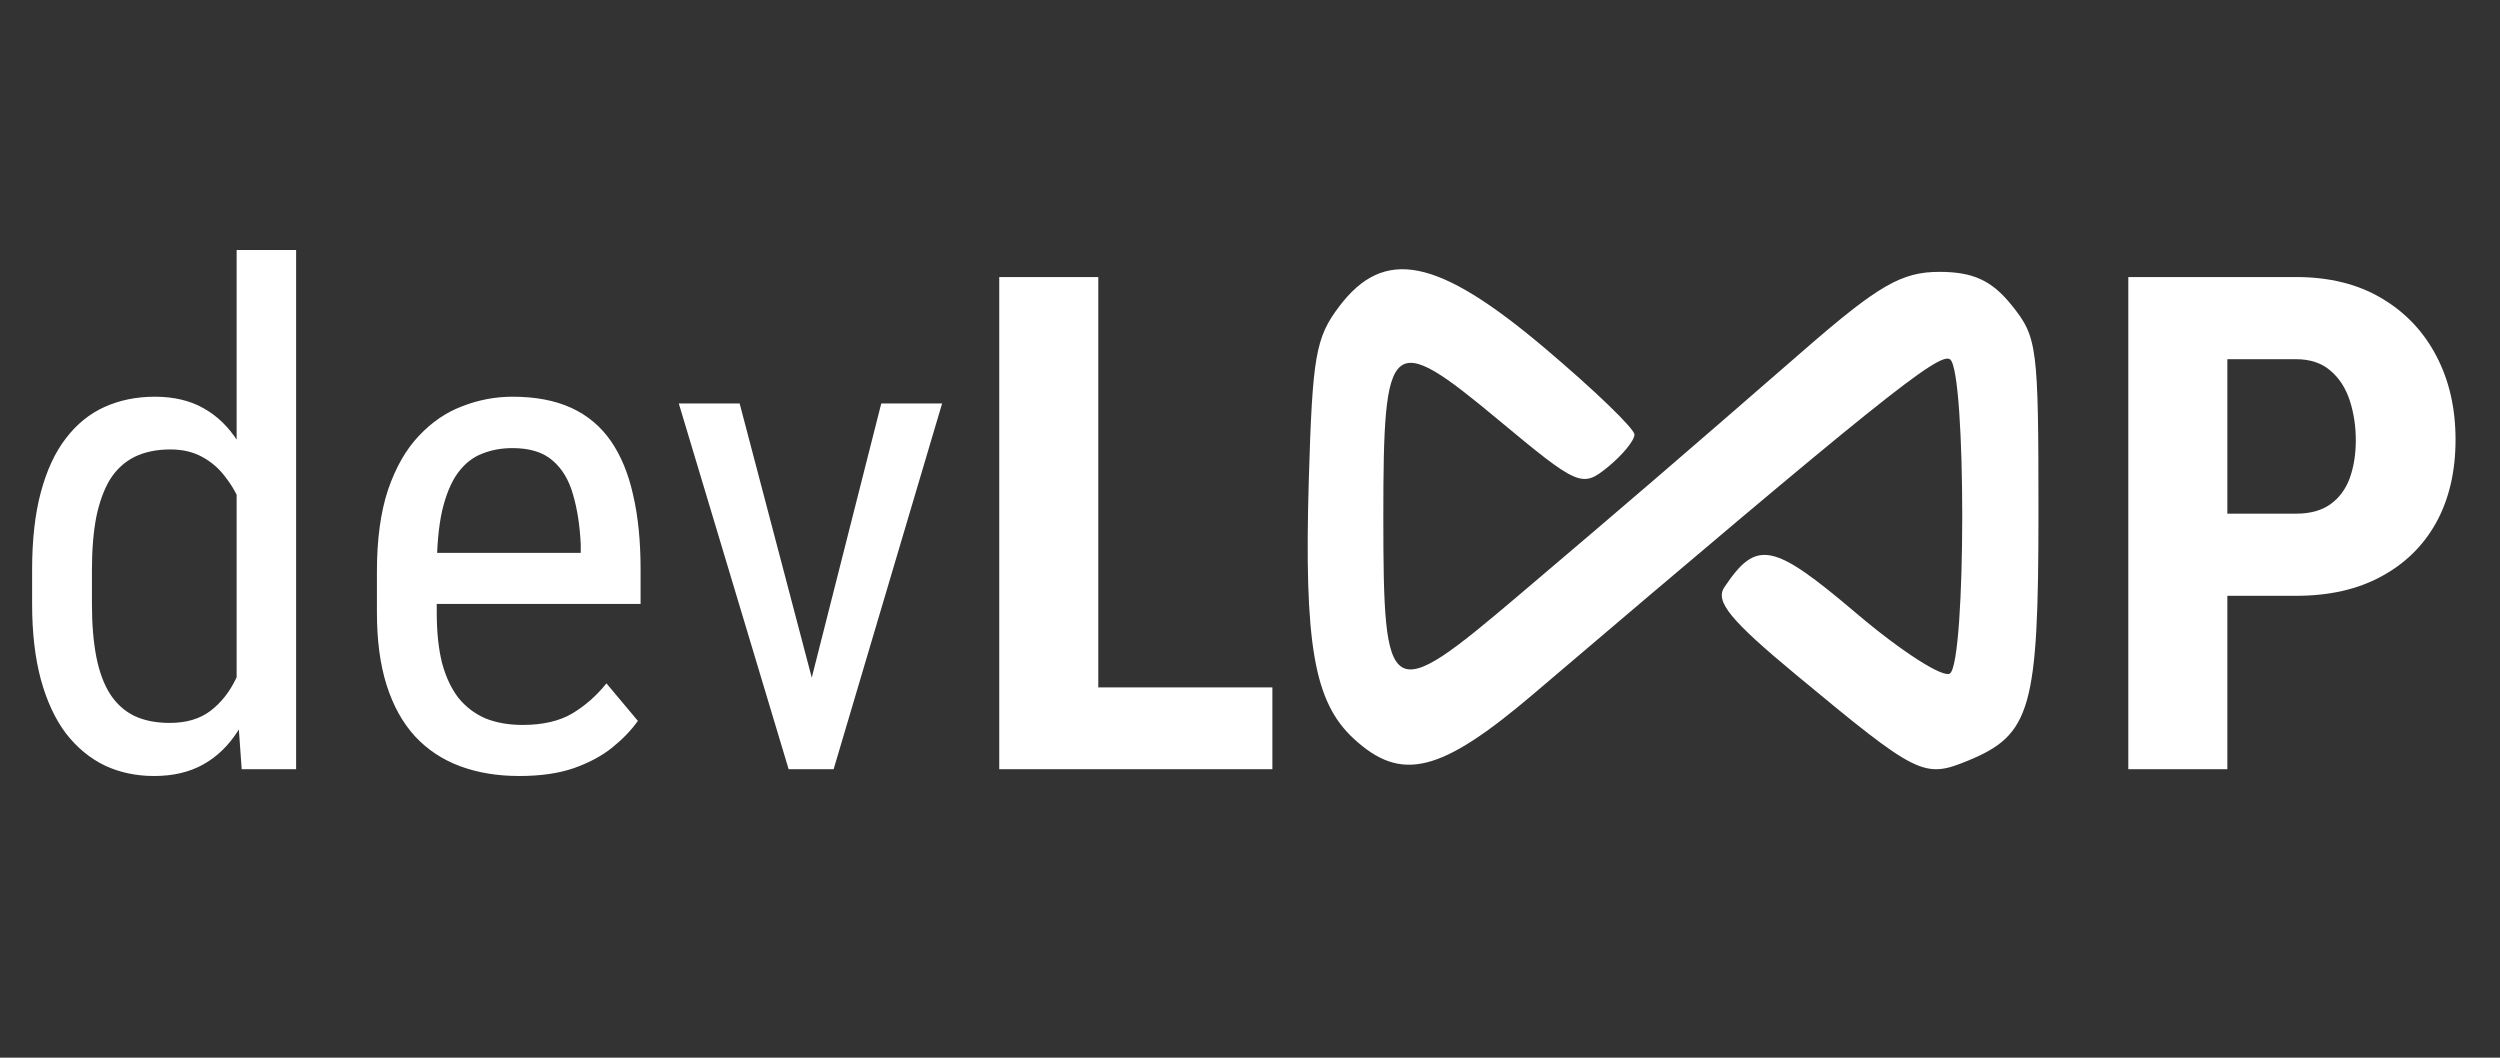 <svg width="130" height="55" viewBox="0 0 130 55" fill="none" xmlns="http://www.w3.org/2000/svg">
<rect x="0" y="0" width="130" height="55" fill="#333333" stroke="none"/>
<path d="M12.305 36.309V13H15.398V40H12.568L12.305 36.309ZM1.67 31.404V29.629C1.67 28.059 1.822 26.711 2.127 25.586C2.432 24.449 2.865 23.518 3.428 22.791C3.99 22.053 4.664 21.508 5.449 21.156C6.234 20.805 7.102 20.629 8.051 20.629C9.035 20.629 9.879 20.828 10.582 21.227C11.297 21.625 11.895 22.205 12.375 22.967C12.855 23.717 13.23 24.631 13.5 25.709C13.781 26.775 13.969 27.982 14.062 29.33V31.703C13.957 33.039 13.764 34.24 13.482 35.307C13.213 36.373 12.838 37.281 12.357 38.031C11.877 38.781 11.279 39.355 10.565 39.754C9.85 40.152 9 40.352 8.016 40.352C7.078 40.352 6.223 40.17 5.449 39.807C4.676 39.432 4.002 38.875 3.428 38.137C2.865 37.387 2.432 36.455 2.127 35.342C1.822 34.217 1.67 32.904 1.67 31.404ZM4.781 29.629V31.404C4.781 32.459 4.857 33.379 5.01 34.164C5.162 34.938 5.402 35.582 5.73 36.098C6.059 36.602 6.475 36.977 6.979 37.223C7.494 37.469 8.109 37.592 8.824 37.592C9.691 37.592 10.4 37.381 10.951 36.959C11.502 36.537 11.941 35.98 12.27 35.289C12.609 34.586 12.879 33.83 13.078 33.022V28.029C12.961 27.432 12.791 26.857 12.568 26.307C12.346 25.744 12.065 25.246 11.725 24.812C11.396 24.367 10.992 24.016 10.512 23.758C10.043 23.5 9.492 23.371 8.859 23.371C8.145 23.371 7.523 23.5 6.996 23.758C6.48 24.016 6.059 24.402 5.73 24.918C5.414 25.434 5.174 26.084 5.01 26.869C4.857 27.654 4.781 28.574 4.781 29.629ZM27 40.352C25.863 40.352 24.838 40.182 23.924 39.842C23.01 39.502 22.23 38.986 21.586 38.295C20.941 37.592 20.449 36.707 20.109 35.641C19.77 34.574 19.6 33.315 19.6 31.861V29.717C19.6 28.041 19.793 26.623 20.18 25.463C20.578 24.303 21.111 23.371 21.779 22.668C22.447 21.953 23.203 21.438 24.047 21.121C24.891 20.793 25.758 20.629 26.648 20.629C27.844 20.629 28.863 20.822 29.707 21.209C30.551 21.596 31.236 22.17 31.764 22.932C32.291 23.693 32.678 24.631 32.924 25.744C33.182 26.857 33.31 28.141 33.31 29.594V31.404H21.428V28.75H30.199V28.311C30.152 27.326 30.018 26.459 29.795 25.709C29.584 24.959 29.232 24.373 28.74 23.951C28.248 23.518 27.551 23.301 26.648 23.301C26.074 23.301 25.541 23.4 25.049 23.6C24.568 23.787 24.152 24.121 23.801 24.602C23.461 25.07 23.191 25.721 22.992 26.553C22.805 27.385 22.711 28.439 22.711 29.717V31.861C22.711 32.881 22.805 33.76 22.992 34.498C23.191 35.225 23.479 35.828 23.854 36.309C24.24 36.777 24.709 37.129 25.26 37.363C25.822 37.586 26.461 37.697 27.176 37.697C28.219 37.697 29.08 37.498 29.76 37.1C30.439 36.69 31.031 36.168 31.535 35.535L33.17 37.486C32.83 37.967 32.385 38.43 31.834 38.875C31.295 39.309 30.627 39.666 29.83 39.947C29.045 40.217 28.102 40.352 27 40.352ZM41.748 37.065L45.826 20.98H48.99L43.348 40H41.291L41.748 37.065ZM38.461 20.98L42.715 37.152L43.049 40H41.01L35.297 20.98H38.461ZM66.164 35.746V40H55.529V35.746H66.164ZM57.111 14.406V40H51.961V14.406H57.111ZM119.391 30.982H114.152V26.711H119.391C120.129 26.711 120.727 26.547 121.184 26.219C121.641 25.891 121.975 25.439 122.186 24.865C122.396 24.279 122.502 23.623 122.502 22.896C122.502 22.158 122.396 21.467 122.186 20.822C121.975 20.178 121.641 19.662 121.184 19.275C120.727 18.877 120.129 18.678 119.391 18.678H115.822V40H110.672V14.406H119.391C121.113 14.406 122.59 14.77 123.82 15.496C125.062 16.223 126.018 17.225 126.686 18.502C127.354 19.768 127.688 21.221 127.688 22.861C127.688 24.514 127.354 25.949 126.686 27.168C126.018 28.375 125.062 29.312 123.82 29.98C122.59 30.648 121.113 30.982 119.391 30.982Z" fill="white"/>
<path fill-rule="evenodd" clip-rule="evenodd" d="M69.633 15.943C68.415 17.555 68.247 18.515 68.058 24.948C67.808 33.473 68.328 36.492 70.376 38.394C72.865 40.706 74.906 40.201 79.759 36.07C97.604 20.883 100.859 18.268 101.407 18.689C102.25 19.337 102.245 34.368 101.401 35.017C101.058 35.281 98.864 33.873 96.526 31.888C92.179 28.198 91.338 28.033 89.666 30.538C89.175 31.275 89.976 32.253 93.404 35.096C99.727 40.341 100.039 40.497 102.336 39.554C105.613 38.208 106 36.845 106 26.662C106 17.987 105.941 17.531 104.606 15.871C103.573 14.585 102.602 14.137 100.849 14.137C98.893 14.137 97.685 14.832 93.867 18.151C87.139 24.002 84.743 26.061 78.884 31.031C72.207 36.694 71.933 36.529 71.933 26.851C71.933 17.45 72.289 17.151 77.91 21.828C82.075 25.294 82.268 25.378 83.607 24.286C84.369 23.665 84.992 22.905 84.992 22.598C84.992 22.29 82.885 20.26 80.308 18.085C74.746 13.39 71.98 12.835 69.633 15.943Z" fill="white"/>
</svg>
